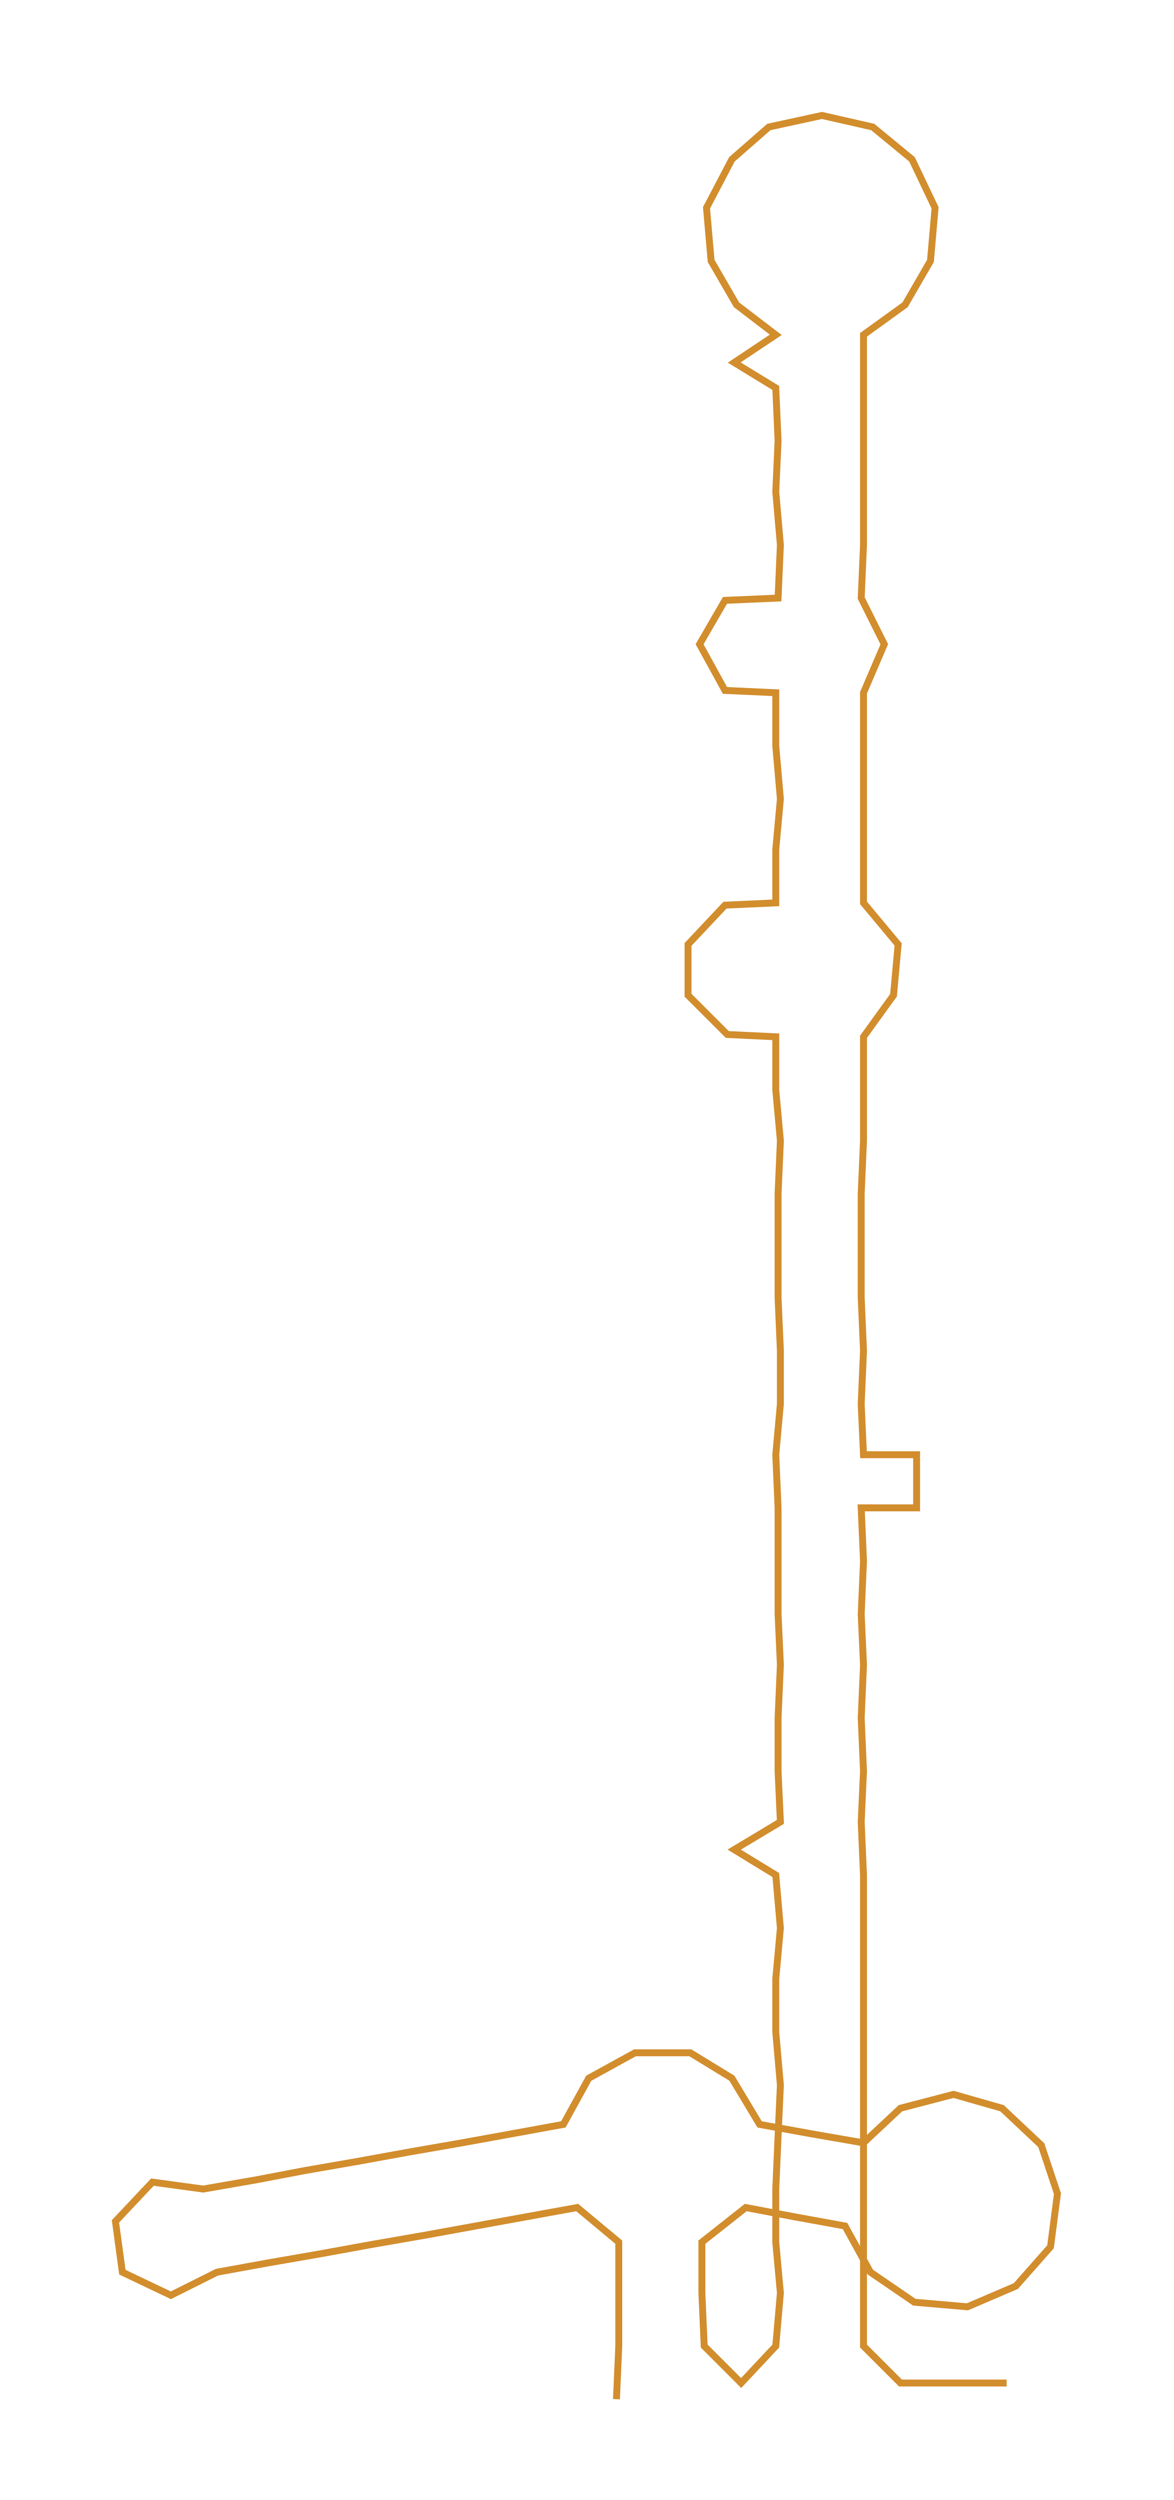 <ns0:svg xmlns:ns0="http://www.w3.org/2000/svg" width="140.907px" height="300px" viewBox="0 0 508.48 1082.59"><ns0:path style="stroke:#d28d2d;stroke-width:3px;fill:none;" d="M267 1039 L267 1039 L268 1016 L268 993 L268 971 L250 956 L228 960 L206 964 L184 968 L161 972 L139 976 L116 980 L94 984 L74 994 L53 984 L50 962 L66 945 L88 948 L111 944 L132 940 L155 936 L177 932 L200 928 L222 924 L244 920 L255 900 L275 889 L299 889 L317 900 L329 920 L351 924 L374 928 L390 913 L413 907 L434 913 L451 929 L458 950 L455 973 L440 990 L419 999 L396 997 L377 984 L366 964 L344 960 L323 956 L304 971 L304 993 L305 1016 L321 1032 L336 1016 L338 993 L336 971 L336 948 L337 925 L338 903 L336 880 L336 857 L338 835 L336 812 L318 801 L338 789 L337 767 L337 744 L338 721 L337 699 L337 676 L337 653 L336 630 L338 608 L338 585 L337 562 L337 540 L337 517 L338 494 L336 472 L336 449 L315 448 L298 431 L298 409 L314 392 L336 391 L336 368 L338 346 L336 323 L336 300 L314 299 L303 279 L314 260 L337 259 L338 236 L336 213 L337 191 L336 168 L318 157 L336 145 L319 132 L308 113 L306 90 L317 69 L333 55 L356 50 L378 55 L395 69 L405 90 L403 113 L392 132 L374 145 L374 168 L374 191 L374 213 L374 236 L373 259 L383 279 L374 300 L374 323 L374 346 L374 368 L374 391 L389 409 L387 431 L374 449 L374 472 L374 494 L373 517 L373 540 L373 562 L374 585 L373 608 L374 630 L397 630 L397 653 L373 653 L374 676 L373 699 L374 721 L373 744 L374 767 L373 789 L374 812 L374 835 L374 857 L374 880 L374 903 L374 925 L374 948 L374 971 L374 993 L374 1016 L390 1032 L413 1032 L436 1032" /></ns0:svg>